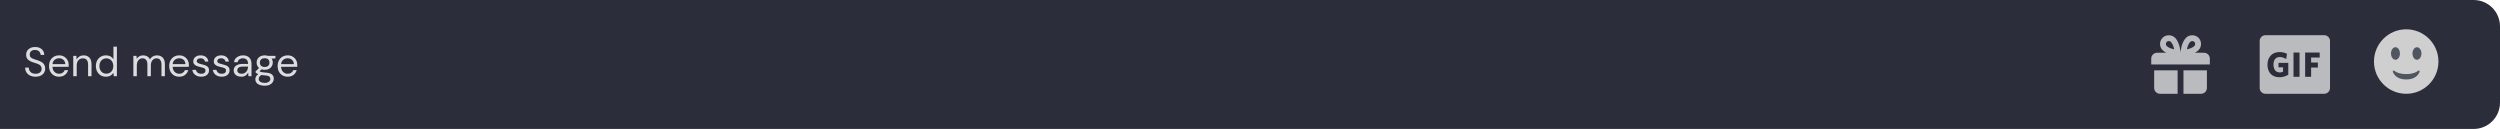 <svg width="853" height="44" viewBox="0 0 853 44" fill="none" xmlns="http://www.w3.org/2000/svg">
<path d="M0 0H844C848.971 0 853 4.029 853 9V35C853 39.971 848.971 44 844 44H0V0Z" fill="#2C2D3A"/>
<path fill-rule="evenodd" clip-rule="evenodd" d="M748.886 18H752C753.104 18 754 18.897 754 20V22H734V20C734 18.897 734.897 18 736 18H739.114C738.663 17.765 738.236 17.478 737.879 17.122C736.709 15.952 736.709 14.049 737.879 12.88C739.012 11.747 740.986 11.747 742.121 12.878C743.758 14.515 743.979 17.596 743.998 17.942C743.999 17.953 743.997 17.964 743.994 17.974C743.992 17.982 743.99 17.991 743.99 18H744.01C744.01 17.991 744.008 17.982 744.006 17.974C744.003 17.964 744.001 17.954 744.002 17.943C744.022 17.597 744.242 14.516 745.879 12.879C747.014 11.746 748.986 11.747 750.121 12.878C751.29 14.05 751.29 15.953 750.121 17.122C749.764 17.478 749.337 17.765 748.886 18ZM739.293 15.708C738.903 15.317 738.903 14.683 739.293 14.293C739.481 14.104 739.732 14.001 740 14.001C740.268 14.001 740.519 14.104 740.707 14.293C741.297 14.883 741.641 15.941 741.825 16.823C740.945 16.64 739.879 16.294 739.293 15.708ZM746.174 16.825C746.359 15.942 746.702 14.884 747.293 14.294C747.481 14.104 747.732 14.001 748 14.001C748.268 14.001 748.519 14.104 748.706 14.292C749.096 14.683 749.097 15.317 748.707 15.708C748.116 16.299 747.057 16.643 746.174 16.825ZM735 24V30C735 31.103 735.897 32 737 32H743V24H735ZM745 24V32H751C752.104 32 753 31.103 753 30V24H745Z" fill="#B9BBBE"/>
<path d="M773 12C771.895 12 771 12.895 771 14V30C771 31.105 771.895 32 773 32H793C794.105 32 795 31.105 795 30V14C795 12.895 794.105 12 793 12H773ZM780.764 21.448V25.48C779.9 26.044 778.88 26.356 777.74 26.356C775.112 26.356 773.66 24.628 773.66 22.072C773.66 19.504 775.232 17.764 777.788 17.764C778.808 17.764 779.66 18.004 780.32 18.376L780.044 20.164C779.42 19.768 778.688 19.456 777.836 19.456C776.408 19.456 775.712 20.512 775.712 22.06C775.712 23.62 776.432 24.712 777.86 24.712C778.316 24.712 778.64 24.616 778.976 24.448V22.972H777.428V21.448H780.764ZM782.548 17.92H784.6V26.2H782.548V17.92ZM791.472 17.92V19.636H788.556V21.328H790.86V23.044H788.556V26.2H786.516V17.92H791.472Z" fill="#B9BBBE"/>
<path d="M821 32C827.075 32 832 27.075 832 21C832 14.925 827.075 10 821 10C814.925 10 810 14.925 810 21C810 27.075 814.925 32 821 32Z" fill="#CFCFCF"/>
<path d="M816.425 24.434C816.453 24.544 817.139 27.11 820.999 27.11C824.86 27.11 825.546 24.544 825.574 24.434C825.607 24.302 825.547 24.164 825.429 24.096C825.31 24.028 825.161 24.048 825.062 24.143C825.051 24.154 823.868 25.277 820.999 25.277C818.131 25.277 816.948 24.154 816.937 24.143C816.878 24.085 816.8 24.055 816.722 24.055C816.67 24.055 816.618 24.067 816.571 24.094C816.452 24.162 816.392 24.301 816.425 24.434V24.434Z" fill="#4F5660"/>
<path d="M817.333 20.389C818.177 20.389 818.861 19.431 818.861 18.25C818.861 17.069 818.177 16.111 817.333 16.111C816.49 16.111 815.806 17.069 815.806 18.25C815.806 19.431 816.49 20.389 817.333 20.389Z" fill="#4F5660"/>
<path d="M824.666 20.389C825.51 20.389 826.194 19.431 826.194 18.25C826.194 17.069 825.51 16.111 824.666 16.111C823.823 16.111 823.139 17.069 823.139 18.25C823.139 19.431 823.823 20.389 824.666 20.389Z" fill="#4F5660"/>
<path d="M12.125 26.168C11.406 26.168 10.781 26.037 10.249 25.776C9.717 25.515 9.306 25.151 9.017 24.684C8.727 24.217 8.583 23.676 8.583 23.06H9.815C9.815 23.443 9.903 23.797 10.081 24.124C10.258 24.441 10.515 24.698 10.851 24.894C11.196 25.081 11.621 25.174 12.125 25.174C12.787 25.174 13.301 25.015 13.665 24.698C14.029 24.381 14.211 23.984 14.211 23.508C14.211 23.116 14.127 22.803 13.959 22.57C13.791 22.327 13.562 22.131 13.273 21.982C12.993 21.833 12.666 21.702 12.293 21.59C11.929 21.478 11.546 21.352 11.145 21.212C10.389 20.951 9.829 20.629 9.465 20.246C9.101 19.854 8.919 19.345 8.919 18.72C8.909 18.197 9.031 17.735 9.283 17.334C9.535 16.923 9.889 16.606 10.347 16.382C10.813 16.149 11.364 16.032 11.999 16.032C12.624 16.032 13.165 16.149 13.623 16.382C14.089 16.615 14.449 16.937 14.701 17.348C14.962 17.759 15.098 18.225 15.107 18.748H13.875C13.875 18.477 13.805 18.211 13.665 17.95C13.525 17.679 13.31 17.46 13.021 17.292C12.741 17.124 12.386 17.04 11.957 17.04C11.425 17.031 10.986 17.166 10.641 17.446C10.305 17.726 10.137 18.113 10.137 18.608C10.137 19.028 10.254 19.35 10.487 19.574C10.729 19.798 11.066 19.985 11.495 20.134C11.924 20.274 12.419 20.437 12.979 20.624C13.445 20.792 13.866 20.988 14.239 21.212C14.612 21.436 14.902 21.725 15.107 22.08C15.322 22.435 15.429 22.887 15.429 23.438C15.429 23.905 15.307 24.348 15.065 24.768C14.822 25.179 14.454 25.515 13.959 25.776C13.473 26.037 12.862 26.168 12.125 26.168ZM20.148 26.168C19.486 26.168 18.898 26.019 18.384 25.72C17.871 25.412 17.465 24.987 17.166 24.446C16.877 23.905 16.733 23.265 16.733 22.528C16.733 21.8 16.877 21.165 17.166 20.624C17.456 20.073 17.857 19.649 18.37 19.35C18.893 19.042 19.495 18.888 20.177 18.888C20.849 18.888 21.427 19.042 21.913 19.35C22.407 19.649 22.785 20.045 23.047 20.54C23.308 21.035 23.439 21.567 23.439 22.136C23.439 22.239 23.434 22.341 23.424 22.444C23.424 22.547 23.424 22.663 23.424 22.794H17.895C17.922 23.326 18.044 23.769 18.259 24.124C18.483 24.469 18.758 24.731 19.084 24.908C19.421 25.085 19.775 25.174 20.148 25.174C20.634 25.174 21.04 25.062 21.366 24.838C21.693 24.614 21.931 24.311 22.081 23.928H23.242C23.056 24.572 22.697 25.109 22.165 25.538C21.642 25.958 20.97 26.168 20.148 26.168ZM20.148 19.882C19.588 19.882 19.089 20.055 18.651 20.4C18.221 20.736 17.974 21.231 17.909 21.884H22.276C22.248 21.259 22.034 20.769 21.633 20.414C21.231 20.059 20.736 19.882 20.148 19.882ZM24.997 26V19.056H26.061L26.131 20.302C26.355 19.863 26.677 19.518 27.097 19.266C27.517 19.014 27.993 18.888 28.525 18.888C29.347 18.888 30 19.14 30.485 19.644C30.98 20.139 31.227 20.904 31.227 21.94V26H30.051V22.066C30.051 20.619 29.454 19.896 28.259 19.896C27.662 19.896 27.163 20.115 26.761 20.554C26.369 20.983 26.173 21.599 26.173 22.402V26H24.997ZM36.159 26.168C35.468 26.168 34.862 26.009 34.339 25.692C33.826 25.375 33.424 24.941 33.135 24.39C32.855 23.839 32.715 23.214 32.715 22.514C32.715 21.814 32.86 21.193 33.149 20.652C33.438 20.101 33.84 19.672 34.353 19.364C34.866 19.047 35.473 18.888 36.173 18.888C36.742 18.888 37.246 19.005 37.685 19.238C38.124 19.471 38.464 19.798 38.707 20.218V15.92H39.883V26H38.819L38.707 24.852C38.483 25.188 38.161 25.491 37.741 25.762C37.321 26.033 36.794 26.168 36.159 26.168ZM36.285 25.146C36.752 25.146 37.162 25.039 37.517 24.824C37.881 24.6 38.161 24.292 38.357 23.9C38.562 23.508 38.665 23.051 38.665 22.528C38.665 22.005 38.562 21.548 38.357 21.156C38.161 20.764 37.881 20.461 37.517 20.246C37.162 20.022 36.752 19.91 36.285 19.91C35.828 19.91 35.417 20.022 35.053 20.246C34.698 20.461 34.418 20.764 34.213 21.156C34.017 21.548 33.919 22.005 33.919 22.528C33.919 23.051 34.017 23.508 34.213 23.9C34.418 24.292 34.698 24.6 35.053 24.824C35.417 25.039 35.828 25.146 36.285 25.146ZM45.505 26V19.056H46.569L46.653 20.064C46.877 19.691 47.176 19.401 47.549 19.196C47.922 18.991 48.342 18.888 48.809 18.888C49.36 18.888 49.831 19 50.223 19.224C50.624 19.448 50.932 19.789 51.147 20.246C51.39 19.826 51.721 19.495 52.141 19.252C52.57 19.009 53.032 18.888 53.527 18.888C54.358 18.888 55.02 19.14 55.515 19.644C56.01 20.139 56.257 20.904 56.257 21.94V26H55.095V22.066C55.095 21.347 54.95 20.806 54.661 20.442C54.372 20.078 53.956 19.896 53.415 19.896C52.855 19.896 52.388 20.115 52.015 20.554C51.651 20.983 51.469 21.599 51.469 22.402V26H50.293V22.066C50.293 21.347 50.148 20.806 49.859 20.442C49.57 20.078 49.154 19.896 48.613 19.896C48.062 19.896 47.6 20.115 47.227 20.554C46.863 20.983 46.681 21.599 46.681 22.402V26H45.505ZM61.151 26.168C60.488 26.168 59.9 26.019 59.386 25.72C58.873 25.412 58.467 24.987 58.169 24.446C57.879 23.905 57.734 23.265 57.734 22.528C57.734 21.8 57.879 21.165 58.169 20.624C58.458 20.073 58.859 19.649 59.373 19.35C59.895 19.042 60.497 18.888 61.178 18.888C61.85 18.888 62.429 19.042 62.914 19.35C63.409 19.649 63.787 20.045 64.049 20.54C64.31 21.035 64.441 21.567 64.441 22.136C64.441 22.239 64.436 22.341 64.427 22.444C64.427 22.547 64.427 22.663 64.427 22.794H58.897C58.925 23.326 59.046 23.769 59.261 24.124C59.484 24.469 59.76 24.731 60.087 24.908C60.422 25.085 60.777 25.174 61.151 25.174C61.636 25.174 62.042 25.062 62.368 24.838C62.695 24.614 62.933 24.311 63.083 23.928H64.245C64.058 24.572 63.699 25.109 63.166 25.538C62.644 25.958 61.972 26.168 61.151 26.168ZM61.151 19.882C60.59 19.882 60.091 20.055 59.653 20.4C59.223 20.736 58.976 21.231 58.91 21.884H63.279C63.251 21.259 63.036 20.769 62.635 20.414C62.233 20.059 61.739 19.882 61.151 19.882ZM68.659 26.168C67.829 26.168 67.138 25.958 66.587 25.538C66.037 25.118 65.715 24.549 65.621 23.83H66.825C66.9 24.194 67.091 24.511 67.399 24.782C67.716 25.043 68.141 25.174 68.673 25.174C69.168 25.174 69.532 25.071 69.765 24.866C69.999 24.651 70.115 24.399 70.115 24.11C70.115 23.69 69.961 23.41 69.653 23.27C69.355 23.13 68.93 23.004 68.379 22.892C68.006 22.817 67.632 22.71 67.259 22.57C66.886 22.43 66.573 22.234 66.321 21.982C66.069 21.721 65.943 21.38 65.943 20.96C65.943 20.353 66.167 19.859 66.615 19.476C67.073 19.084 67.689 18.888 68.463 18.888C69.201 18.888 69.802 19.075 70.269 19.448C70.745 19.812 71.02 20.335 71.095 21.016H69.933C69.886 20.661 69.733 20.386 69.471 20.19C69.219 19.985 68.879 19.882 68.449 19.882C68.029 19.882 67.703 19.971 67.469 20.148C67.245 20.325 67.133 20.559 67.133 20.848C67.133 21.128 67.278 21.347 67.567 21.506C67.866 21.665 68.267 21.8 68.771 21.912C69.201 22.005 69.606 22.122 69.989 22.262C70.381 22.393 70.698 22.593 70.941 22.864C71.193 23.125 71.319 23.508 71.319 24.012C71.329 24.637 71.091 25.155 70.605 25.566C70.129 25.967 69.481 26.168 68.659 26.168ZM75.659 26.168C74.829 26.168 74.138 25.958 73.587 25.538C73.037 25.118 72.715 24.549 72.621 23.83H73.825C73.9 24.194 74.091 24.511 74.399 24.782C74.716 25.043 75.141 25.174 75.673 25.174C76.168 25.174 76.532 25.071 76.765 24.866C76.999 24.651 77.115 24.399 77.115 24.11C77.115 23.69 76.961 23.41 76.653 23.27C76.355 23.13 75.93 23.004 75.379 22.892C75.006 22.817 74.632 22.71 74.259 22.57C73.886 22.43 73.573 22.234 73.321 21.982C73.069 21.721 72.943 21.38 72.943 20.96C72.943 20.353 73.167 19.859 73.615 19.476C74.073 19.084 74.689 18.888 75.463 18.888C76.201 18.888 76.802 19.075 77.269 19.448C77.745 19.812 78.02 20.335 78.095 21.016H76.933C76.886 20.661 76.733 20.386 76.471 20.19C76.219 19.985 75.879 19.882 75.449 19.882C75.029 19.882 74.703 19.971 74.469 20.148C74.245 20.325 74.133 20.559 74.133 20.848C74.133 21.128 74.278 21.347 74.567 21.506C74.866 21.665 75.267 21.8 75.771 21.912C76.201 22.005 76.606 22.122 76.989 22.262C77.381 22.393 77.698 22.593 77.941 22.864C78.193 23.125 78.319 23.508 78.319 24.012C78.329 24.637 78.091 25.155 77.605 25.566C77.129 25.967 76.481 26.168 75.659 26.168ZM82.309 26.168C81.731 26.168 81.25 26.07 80.867 25.874C80.484 25.678 80.2 25.417 80.013 25.09C79.826 24.763 79.733 24.409 79.733 24.026C79.733 23.317 80.004 22.771 80.545 22.388C81.087 22.005 81.824 21.814 82.757 21.814H84.633V21.73C84.633 21.123 84.475 20.666 84.157 20.358C83.84 20.041 83.415 19.882 82.883 19.882C82.426 19.882 82.029 19.999 81.693 20.232C81.367 20.456 81.161 20.787 81.077 21.226H79.873C79.92 20.722 80.088 20.297 80.377 19.952C80.676 19.607 81.044 19.345 81.483 19.168C81.922 18.981 82.388 18.888 82.883 18.888C83.854 18.888 84.582 19.149 85.067 19.672C85.562 20.185 85.809 20.871 85.809 21.73V26H84.759L84.689 24.754C84.493 25.146 84.204 25.482 83.821 25.762C83.448 26.033 82.944 26.168 82.309 26.168ZM82.491 25.174C82.939 25.174 83.322 25.057 83.639 24.824C83.966 24.591 84.213 24.287 84.381 23.914C84.549 23.541 84.633 23.149 84.633 22.738V22.724H82.855C82.165 22.724 81.674 22.845 81.385 23.088C81.105 23.321 80.965 23.615 80.965 23.97C80.965 24.334 81.096 24.628 81.357 24.852C81.628 25.067 82.006 25.174 82.491 25.174ZM90.317 23.816C89.925 23.816 89.566 23.765 89.239 23.662L88.539 24.32C88.642 24.395 88.768 24.46 88.917 24.516C89.076 24.563 89.3 24.609 89.589 24.656C89.879 24.693 90.285 24.735 90.807 24.782C91.741 24.847 92.408 25.062 92.809 25.426C93.211 25.79 93.411 26.266 93.411 26.854C93.411 27.255 93.299 27.638 93.075 28.002C92.861 28.366 92.525 28.665 92.067 28.898C91.619 29.131 91.041 29.248 90.331 29.248C89.706 29.248 89.151 29.164 88.665 28.996C88.18 28.837 87.802 28.59 87.531 28.254C87.261 27.927 87.125 27.512 87.125 27.008C87.125 26.747 87.195 26.462 87.335 26.154C87.475 25.855 87.737 25.571 88.119 25.3C87.914 25.216 87.737 25.127 87.587 25.034C87.447 24.931 87.317 24.819 87.195 24.698V24.376L88.385 23.2C87.835 22.733 87.559 22.117 87.559 21.352C87.559 20.895 87.667 20.479 87.881 20.106C88.096 19.733 88.409 19.439 88.819 19.224C89.23 19 89.729 18.888 90.317 18.888C90.719 18.888 91.083 18.944 91.409 19.056H93.971V19.938L92.669 19.994C92.94 20.386 93.075 20.839 93.075 21.352C93.075 21.809 92.963 22.225 92.739 22.598C92.525 22.971 92.212 23.27 91.801 23.494C91.4 23.709 90.905 23.816 90.317 23.816ZM90.317 22.85C90.812 22.85 91.204 22.724 91.493 22.472C91.792 22.211 91.941 21.837 91.941 21.352C91.941 20.876 91.792 20.512 91.493 20.26C91.204 19.999 90.812 19.868 90.317 19.868C89.813 19.868 89.412 19.999 89.113 20.26C88.824 20.512 88.679 20.876 88.679 21.352C88.679 21.837 88.824 22.211 89.113 22.472C89.412 22.724 89.813 22.85 90.317 22.85ZM88.273 26.896C88.273 27.363 88.469 27.708 88.861 27.932C89.253 28.165 89.743 28.282 90.331 28.282C90.91 28.282 91.372 28.156 91.717 27.904C92.072 27.652 92.249 27.316 92.249 26.896C92.249 26.597 92.128 26.336 91.885 26.112C91.643 25.897 91.195 25.771 90.541 25.734C90.028 25.697 89.585 25.65 89.211 25.594C88.829 25.799 88.577 26.019 88.455 26.252C88.334 26.495 88.273 26.709 88.273 26.896ZM98.147 26.168C97.484 26.168 96.896 26.019 96.383 25.72C95.869 25.412 95.463 24.987 95.165 24.446C94.875 23.905 94.731 23.265 94.731 22.528C94.731 21.8 94.875 21.165 95.165 20.624C95.454 20.073 95.855 19.649 96.369 19.35C96.891 19.042 97.493 18.888 98.175 18.888C98.847 18.888 99.425 19.042 99.911 19.35C100.405 19.649 100.783 20.045 101.045 20.54C101.306 21.035 101.437 21.567 101.437 22.136C101.437 22.239 101.432 22.341 101.423 22.444C101.423 22.547 101.423 22.663 101.423 22.794H95.893C95.921 23.326 96.042 23.769 96.257 24.124C96.481 24.469 96.756 24.731 97.083 24.908C97.419 25.085 97.773 25.174 98.147 25.174C98.632 25.174 99.038 25.062 99.365 24.838C99.691 24.614 99.929 24.311 100.079 23.928H101.241C101.054 24.572 100.695 25.109 100.163 25.538C99.64 25.958 98.968 26.168 98.147 26.168ZM98.147 19.882C97.587 19.882 97.087 20.055 96.649 20.4C96.219 20.736 95.972 21.231 95.907 21.884H100.275C100.247 21.259 100.032 20.769 99.631 20.414C99.229 20.059 98.735 19.882 98.147 19.882Z" fill="#DCDDDE"/>
</svg>
